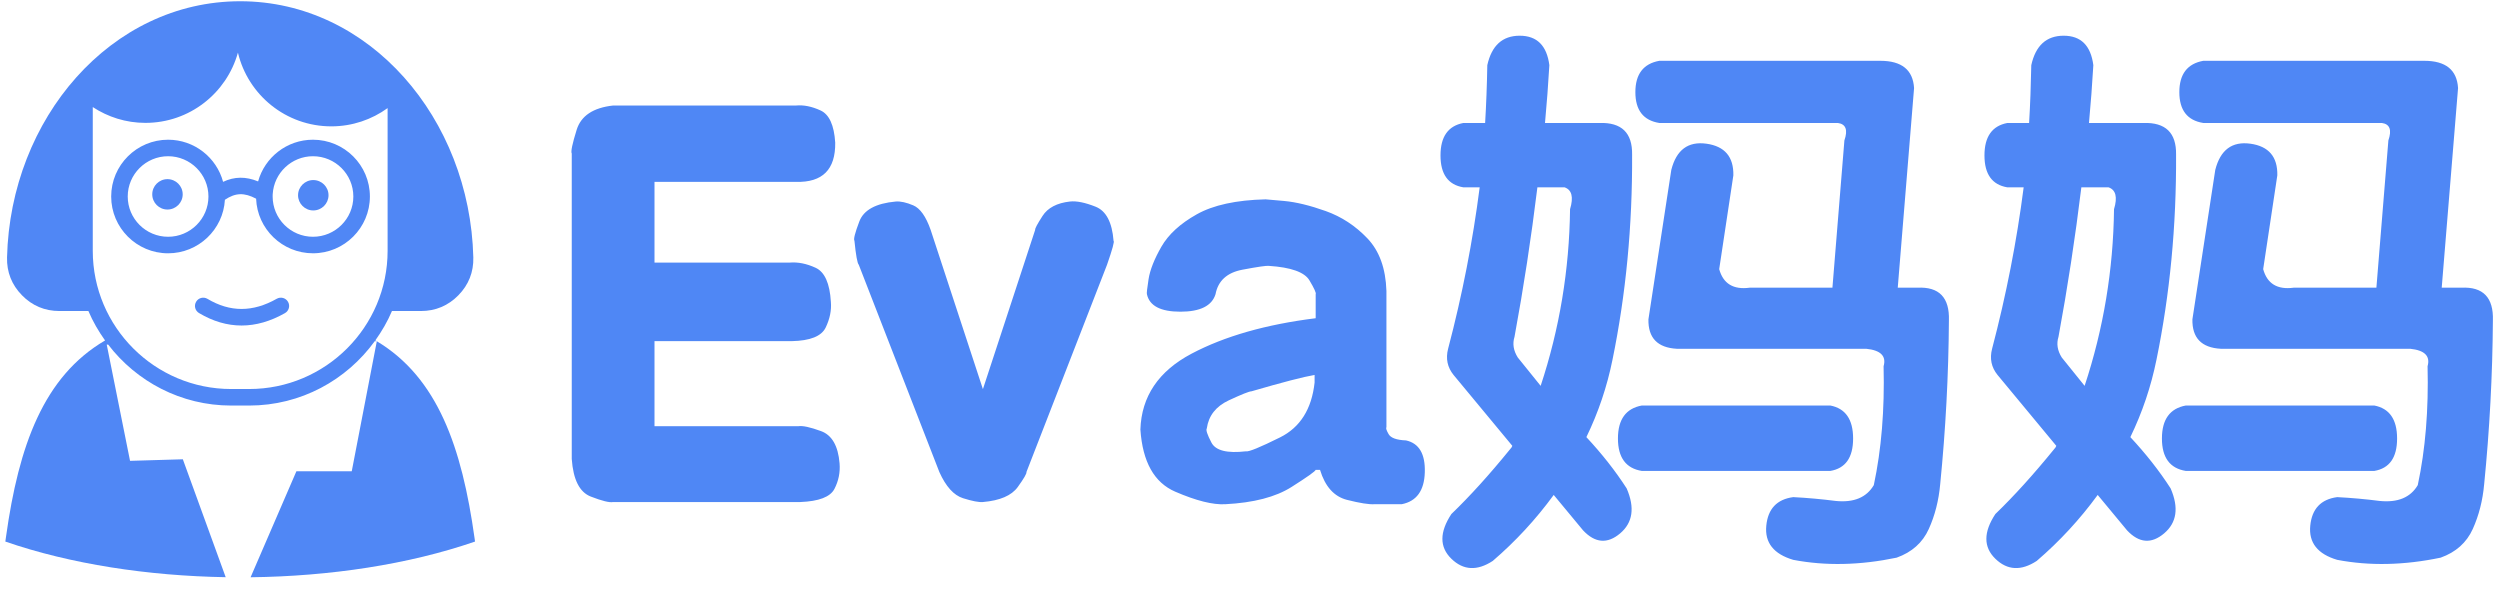<?xml version="1.0" encoding="UTF-8"?>
<svg width="140px" height="33px" viewBox="0 0 140 33" version="1.1" xmlns="http://www.w3.org/2000/svg" xmlns:xlink="http://www.w3.org/1999/xlink">
    <!-- Generator: Sketch 41.2 (35397) - http://www.bohemiancoding.com/sketch -->
    <title>evasmomlogo</title>
    <desc>Created with Sketch.</desc>
    <defs></defs>
    <g id="Page-1" stroke="none" stroke-width="1" fill="none" fill-rule="evenodd">
        <g id="Desktop-Copy-2" transform="translate(-85, -68)">
            <g id="evasmomlogo" transform="translate(85, 68)">
                <g id="EvasMom">
                    <g id="Page-1">
                        <g id="Sign-up-2">
                            <g id="EvasMom">
                                <g id="EvaLogo" fill="#5087F5">
                                    <path d="M26.576,30.139 C25.865,25.05 24.513,21.158 21.102,19.109 L19.698,26.39 L16.599,26.39 L14.033,32.327 C18.473,32.273 22.885,31.611 26.602,30.327 L26.576,30.139 Z" id="Shape"></path>
                                    <path d="M20.985,19.108 L21.097,19.106 C21.072,19.091 21.044,19.078 21.017,19.063 C21.383,18.551 21.701,18.003 21.95,17.417 L23.571,17.417 C24.392,17.417 25.098,17.119 25.672,16.533 C26.245,15.947 26.526,15.235 26.506,14.416 C26.315,6.64 20.692,0.07 13.45,0.07 C6.208,0.07 0.585,6.64 0.394,14.416 C0.374,15.235 0.655,15.947 1.228,16.533 C1.801,17.12 2.508,17.417 3.329,17.417 L4.95,17.417 C5.199,18.004 5.518,18.553 5.884,19.066 C2.441,21.084 1.051,24.949 0.339,30.044 L0.299,30.328 C3.953,31.589 8.277,32.249 12.639,32.323 L10.239,25.72 L7.282,25.807 L5.977,19.298 L6.057,19.297 C7.645,21.367 10.138,22.711 12.947,22.711 L13.953,22.711 C16.846,22.711 19.406,21.286 20.985,19.108 Z M13.953,21.785 L12.947,21.785 C8.672,21.785 5.195,18.314 5.195,14.048 L5.195,5.996 C6.042,6.552 7.053,6.881 8.142,6.881 C10.615,6.881 12.693,5.215 13.324,2.948 C13.886,5.313 16.011,7.076 18.554,7.076 C19.733,7.076 20.82,6.694 21.706,6.054 L21.706,14.048 C21.706,18.314 18.228,21.785 13.953,21.785 Z" id="Shape"></path>
                                    <path d="M9.378,10.032 C8.908,10.032 8.526,10.414 8.526,10.883 C8.526,11.352 8.908,11.734 9.378,11.734 C9.848,11.734 10.231,11.352 10.231,10.883 C10.231,10.414 9.848,10.032 9.378,10.032 Z" id="Shape"></path>
                                    <path d="M17.543,10.083 C17.074,10.083 16.691,10.465 16.691,10.934 C16.691,11.402 17.074,11.785 17.543,11.785 C18.014,11.785 18.397,11.402 18.397,10.934 C18.397,10.465 18.014,10.083 17.543,10.083 Z" id="Shape"></path>
                                    <path d="M15.499,16.73 C14.157,17.49 12.888,17.492 11.619,16.736 C11.398,16.605 11.115,16.676 10.984,16.896 C10.852,17.115 10.924,17.399 11.144,17.53 C11.925,17.996 12.721,18.229 13.527,18.229 C14.33,18.229 15.141,17.998 15.957,17.535 C16.179,17.409 16.258,17.127 16.131,16.905 C16.005,16.682 15.721,16.604 15.499,16.73 Z" id="Shape"></path>
                                    <path d="M17.527,7.824 C16.063,7.824 14.826,8.814 14.454,10.159 C13.763,9.877 13.128,9.883 12.493,10.183 C12.129,8.826 10.886,7.824 9.413,7.824 C7.656,7.824 6.226,9.25 6.226,11.004 C6.226,12.758 7.656,14.185 9.413,14.185 C11.109,14.185 12.5,12.856 12.595,11.187 C13.182,10.792 13.676,10.774 14.342,11.126 C14.407,12.823 15.81,14.184 17.527,14.184 C19.284,14.184 20.714,12.757 20.714,11.004 C20.714,9.25 19.284,7.824 17.527,7.824 Z M9.413,13.259 C8.167,13.259 7.153,12.247 7.153,11.004 C7.153,9.761 8.167,8.749 9.413,8.749 C10.659,8.749 11.673,9.761 11.673,11.004 C11.673,12.247 10.659,13.259 9.413,13.259 Z M17.527,13.259 C16.281,13.259 15.268,12.247 15.268,11.004 C15.268,10.969 15.269,10.934 15.27,10.899 C15.271,10.889 15.272,10.878 15.272,10.868 C15.342,9.688 16.327,8.749 17.527,8.749 C18.774,8.749 19.787,9.761 19.787,11.004 C19.787,12.247 18.774,13.259 17.527,13.259 Z" id="Shape"></path>
                                </g>
                                <g id="EvaText" transform="translate(32, 2)" fill="#4F87F5">
                                    <path d="M0.018,23.701 C0.1,24.862 0.455,25.564 1.085,25.808 C1.715,26.053 2.132,26.155 2.335,26.114 L12.821,26.114 C13.858,26.073 14.493,25.829 14.727,25.381 C14.96,24.933 15.057,24.454 15.016,23.945 C14.935,22.968 14.589,22.367 13.98,22.143 C13.37,21.919 12.943,21.828 12.7,21.868 L4.652,21.868 L4.652,17.104 L12.334,17.104 C13.37,17.083 14.005,16.829 14.239,16.34 C14.473,15.852 14.569,15.373 14.529,14.905 C14.468,13.866 14.183,13.23 13.675,12.996 C13.167,12.762 12.679,12.665 12.212,12.706 L4.652,12.706 L4.652,8.185 L12.578,8.185 C14.061,8.226 14.793,7.493 14.772,5.986 C14.711,5.009 14.437,4.408 13.949,4.184 C13.462,3.96 13.004,3.869 12.578,3.909 L2.335,3.909 C1.217,4.032 0.537,4.485 0.293,5.269 C0.049,6.053 -0.043,6.495 0.018,6.597 L0.018,23.701 Z M20.604,24.434 C20.97,25.248 21.412,25.737 21.93,25.9 C22.448,26.063 22.819,26.134 23.043,26.114 C23.998,26.032 24.648,25.752 24.994,25.274 C25.339,24.795 25.502,24.515 25.481,24.434 L29.993,12.828 C30.298,11.952 30.42,11.504 30.359,11.484 C30.278,10.446 29.942,9.809 29.353,9.575 C28.763,9.341 28.286,9.244 27.92,9.285 C27.189,9.366 26.675,9.636 26.381,10.094 C26.086,10.552 25.949,10.812 25.969,10.873 L23.043,19.792 L20.116,10.873 C19.852,10.12 19.527,9.662 19.141,9.499 C18.755,9.336 18.43,9.265 18.165,9.285 C17.048,9.387 16.367,9.758 16.123,10.4 C15.879,11.041 15.788,11.403 15.849,11.484 C15.93,12.298 16.011,12.746 16.092,12.828 L20.604,24.434 Z M45.64,14.294 C45.6,13.031 45.244,12.049 44.573,11.347 C43.903,10.644 43.125,10.135 42.241,9.819 C41.357,9.504 40.58,9.315 39.909,9.254 C39.239,9.193 38.893,9.163 38.873,9.163 C37.227,9.203 35.941,9.483 35.017,10.003 C34.092,10.522 33.432,11.128 33.035,11.82 C32.639,12.512 32.4,13.118 32.319,13.637 C32.238,14.156 32.207,14.436 32.228,14.477 C32.37,15.129 32.995,15.455 34.102,15.455 C35.21,15.455 35.865,15.129 36.069,14.477 C36.211,13.724 36.714,13.266 37.577,13.103 C38.441,12.94 38.934,12.869 39.056,12.889 C40.296,12.97 41.053,13.24 41.327,13.698 C41.601,14.156 41.718,14.416 41.678,14.477 L41.678,15.821 C38.893,16.167 36.577,16.829 34.727,17.806 C32.878,18.784 31.923,20.199 31.862,22.052 C31.984,23.864 32.634,25.025 33.813,25.534 C34.991,26.043 35.926,26.277 36.617,26.236 C38.202,26.155 39.437,25.834 40.321,25.274 C41.205,24.714 41.657,24.393 41.678,24.312 L41.921,24.312 C42.206,25.248 42.709,25.808 43.43,25.992 C44.152,26.175 44.665,26.256 44.97,26.236 L46.494,26.236 C47.327,26.073 47.759,25.478 47.789,24.449 C47.82,23.421 47.469,22.825 46.738,22.663 C46.209,22.642 45.884,22.525 45.762,22.311 C45.64,22.098 45.6,21.97 45.64,21.93 L45.64,14.294 Z M41.617,19.425 C41.454,20.911 40.809,21.935 39.681,22.495 C38.553,23.055 37.918,23.314 37.776,23.273 C36.719,23.396 36.074,23.233 35.84,22.785 C35.606,22.337 35.52,22.072 35.581,21.991 C35.682,21.278 36.094,20.754 36.815,20.418 C37.537,20.082 37.958,19.914 38.08,19.914 C39.828,19.405 41.007,19.099 41.617,18.997 L41.617,19.425 Z M76.652,25.106 C76.956,22.052 77.119,18.997 77.139,15.943 C77.18,14.66 76.591,14.05 75.371,14.111 L74.274,14.111 L75.188,2.932 C75.127,1.914 74.497,1.405 73.298,1.405 L60.922,1.405 C60.028,1.568 59.581,2.153 59.581,3.161 C59.581,4.169 60.028,4.744 60.922,4.887 L70.921,4.887 C71.368,4.948 71.49,5.274 71.286,5.864 L70.616,14.111 L65.982,14.111 C65.068,14.233 64.499,13.887 64.275,13.072 L65.068,7.819 C65.088,6.78 64.585,6.19 63.559,6.047 C62.533,5.905 61.877,6.394 61.593,7.513 L60.312,15.882 C60.292,16.921 60.82,17.47 61.897,17.531 L72.506,17.531 C73.319,17.613 73.644,17.939 73.481,18.509 C73.542,20.952 73.359,23.172 72.933,25.167 C72.526,25.859 71.815,26.155 70.799,26.053 C70.006,25.951 69.214,25.88 68.421,25.839 C67.506,25.961 67.003,26.496 66.912,27.442 C66.821,28.389 67.324,29.026 68.421,29.351 C70.23,29.698 72.16,29.657 74.213,29.229 C75.066,28.924 75.666,28.389 76.011,27.626 C76.357,26.862 76.57,26.022 76.652,25.106 Z M58.3,18.142 C59.052,14.477 59.418,10.649 59.398,6.658 C59.418,5.437 58.808,4.846 57.569,4.887 L54.52,4.887 C54.622,3.787 54.703,2.708 54.764,1.649 C54.622,0.55 54.068,0 53.103,0 C52.138,0 51.533,0.55 51.289,1.649 C51.269,2.79 51.228,3.869 51.167,4.887 L49.948,4.887 C49.094,5.05 48.668,5.655 48.668,6.704 C48.668,7.753 49.094,8.348 49.948,8.491 L50.862,8.491 C50.476,11.504 49.887,14.518 49.094,17.531 C48.952,18.081 49.054,18.57 49.399,18.997 L52.691,22.968 C52.671,23.029 52.63,23.09 52.569,23.151 C51.411,24.577 50.314,25.788 49.277,26.786 C48.607,27.804 48.607,28.639 49.277,29.29 C49.948,29.942 50.72,29.983 51.594,29.412 C52.874,28.313 54.012,27.081 55.008,25.717 C55.638,26.47 56.187,27.132 56.654,27.702 C57.325,28.415 58.016,28.471 58.727,27.87 C59.438,27.269 59.56,26.429 59.093,25.35 C58.463,24.373 57.711,23.416 56.837,22.479 C57.508,21.095 57.996,19.649 58.3,18.142 Z M54.094,8.491 L55.618,8.491 C56.024,8.633 56.126,9.041 55.923,9.713 C55.882,13.113 55.333,16.412 54.277,19.608 C53.748,18.957 53.321,18.427 52.996,18.02 C52.752,17.633 52.691,17.246 52.813,16.859 C53.321,14.111 53.748,11.321 54.094,8.491 Z M70.494,24.373 C71.347,24.23 71.774,23.625 71.774,22.556 C71.774,21.487 71.347,20.871 70.494,20.708 L59.946,20.708 C59.052,20.871 58.605,21.487 58.605,22.556 C58.605,23.625 59.052,24.23 59.946,24.373 L70.494,24.373 Z M107.114,25.106 C107.419,22.052 107.581,18.997 107.602,15.943 C107.642,14.66 107.053,14.05 105.834,14.111 L104.736,14.111 L105.651,2.932 C105.59,1.914 104.96,1.405 103.761,1.405 L91.384,1.405 C90.49,1.568 90.043,2.153 90.043,3.161 C90.043,4.169 90.49,4.744 91.384,4.887 L101.383,4.887 C101.83,4.948 101.952,5.274 101.749,5.864 L101.078,14.111 L96.445,14.111 C95.53,14.233 94.961,13.887 94.738,13.072 L95.53,7.819 C95.551,6.78 95.048,6.19 94.021,6.047 C92.995,5.905 92.34,6.394 92.055,7.513 L90.775,15.882 C90.754,16.921 91.283,17.47 92.36,17.531 L102.968,17.531 C103.781,17.613 104.106,17.939 103.944,18.509 C104.005,20.952 103.822,23.172 103.395,25.167 C102.989,25.859 102.277,26.155 101.261,26.053 C100.469,25.951 99.676,25.88 98.883,25.839 C97.969,25.961 97.466,26.496 97.374,27.442 C97.283,28.389 97.786,29.026 98.883,29.351 C100.692,29.698 102.623,29.657 104.675,29.229 C105.529,28.924 106.128,28.389 106.474,27.626 C106.819,26.862 107.033,26.022 107.114,25.106 Z M88.763,18.142 C89.515,14.477 89.881,10.649 89.86,6.658 C89.881,5.437 89.271,4.846 88.031,4.887 L84.983,4.887 C85.084,3.787 85.166,2.708 85.227,1.649 C85.084,0.55 84.531,0 83.565,0 C82.6,0 81.995,0.55 81.752,1.649 C81.731,2.79 81.691,3.869 81.63,4.887 L80.41,4.887 C79.557,5.05 79.13,5.655 79.13,6.704 C79.13,7.753 79.557,8.348 80.41,8.491 L81.325,8.491 C80.939,11.504 80.349,14.518 79.557,17.531 C79.414,18.081 79.516,18.57 79.862,18.997 L83.154,22.968 C83.133,23.029 83.093,23.09 83.032,23.151 C81.873,24.577 80.776,25.788 79.74,26.786 C79.069,27.804 79.069,28.639 79.74,29.29 C80.41,29.942 81.183,29.983 82.056,29.412 C83.337,28.313 84.475,27.081 85.471,25.717 C86.101,26.47 86.649,27.132 87.117,27.702 C87.787,28.415 88.478,28.471 89.19,27.87 C89.901,27.269 90.023,26.429 89.555,25.35 C88.925,24.373 88.173,23.416 87.3,22.479 C87.97,21.095 88.458,19.649 88.763,18.142 Z M84.556,8.491 L86.08,8.491 C86.487,8.633 86.588,9.041 86.385,9.713 C86.344,13.113 85.796,16.412 84.739,19.608 C84.211,18.957 83.784,18.427 83.459,18.02 C83.215,17.633 83.154,17.246 83.276,16.859 C83.784,14.111 84.211,11.321 84.556,8.491 Z M100.956,24.373 C101.81,24.23 102.237,23.625 102.237,22.556 C102.237,21.487 101.81,20.871 100.956,20.708 L90.409,20.708 C89.515,20.871 89.068,21.487 89.068,22.556 C89.068,23.625 89.515,24.23 90.409,24.373 L100.956,24.373 Z" id="Eva妈妈"></path>
                                </g>
                            </g>
                        </g>
                    </g>
                </g>
            </g>
        </g>
    </g>
</svg>